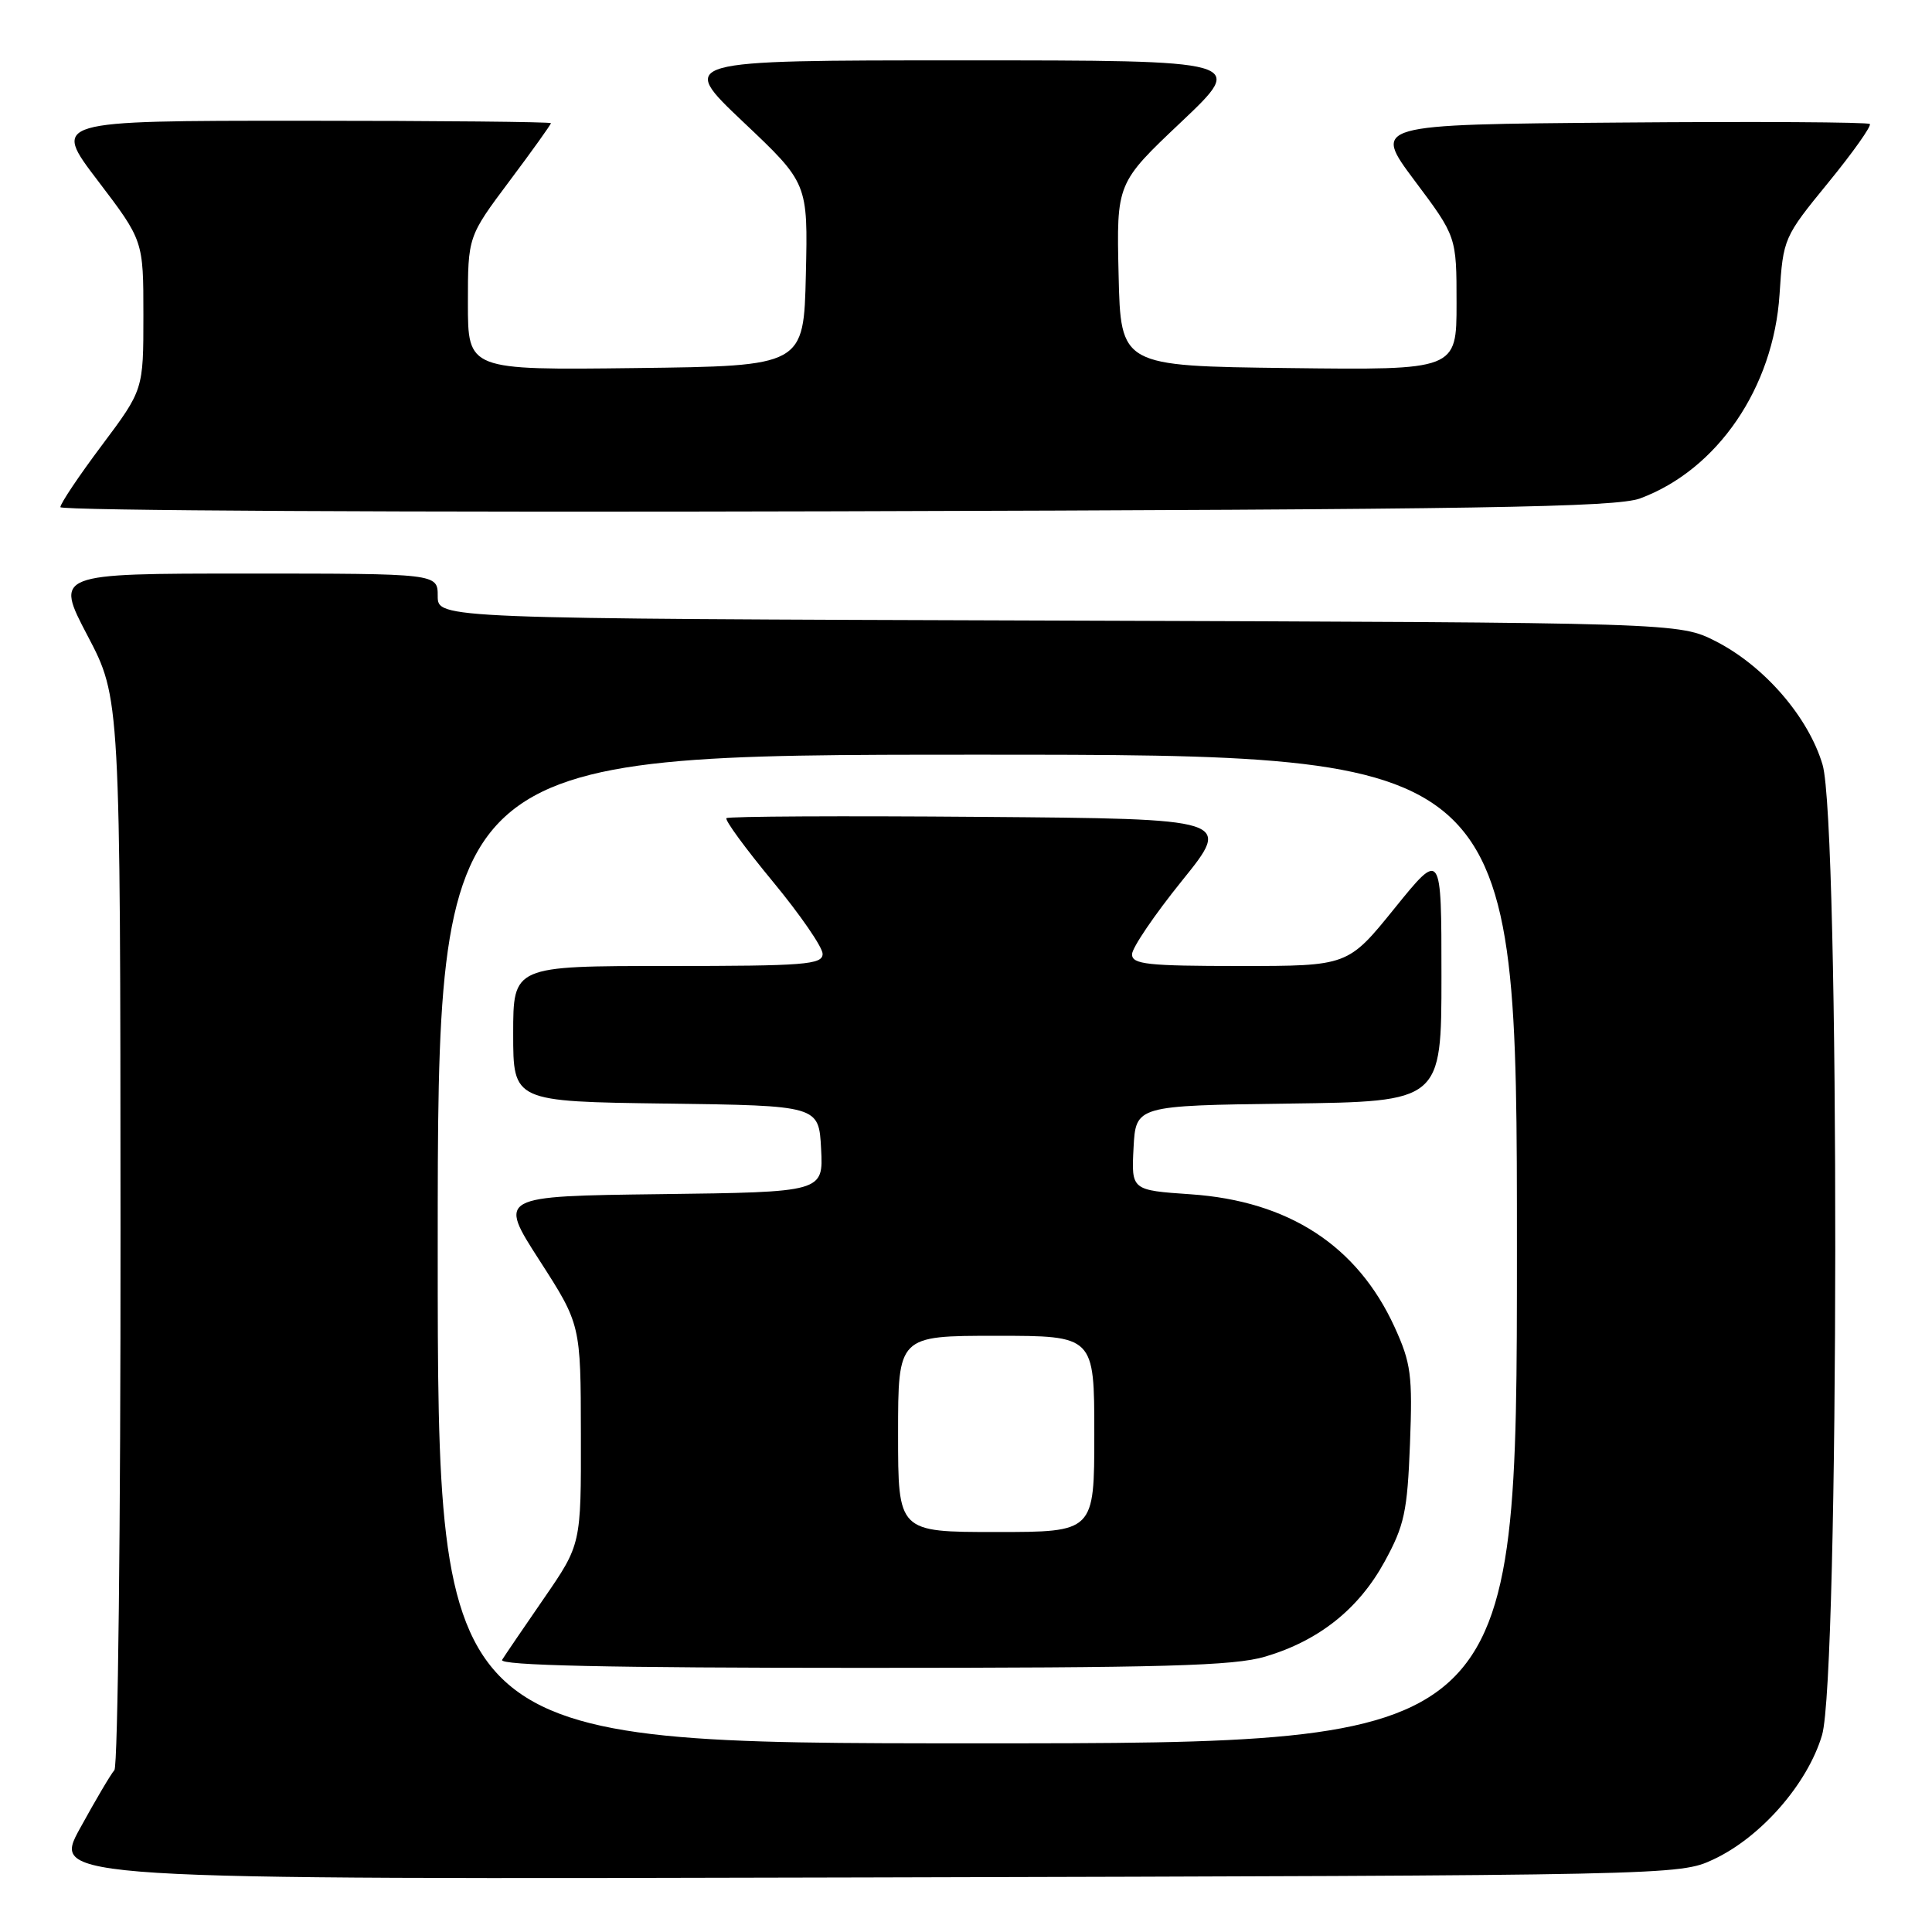 <?xml version="1.0" encoding="UTF-8" standalone="no"?>
<!DOCTYPE svg PUBLIC "-//W3C//DTD SVG 1.1//EN" "http://www.w3.org/Graphics/SVG/1.1/DTD/svg11.dtd" >
<svg xmlns="http://www.w3.org/2000/svg" xmlns:xlink="http://www.w3.org/1999/xlink" version="1.1" viewBox="0 0 256 256">
 <g >
 <path fill="currentColor"
d=" M 227.00 246.40 C 233.31 243.47 239.51 236.38 241.43 229.91 C 243.72 222.20 243.79 109.01 241.50 101.33 C 239.63 95.02 233.79 88.27 227.38 84.99 C 222.50 82.50 222.50 82.50 140.25 82.23 C 58.00 81.97 58.00 81.97 58.00 78.98 C 58.00 76.00 58.00 76.00 32.64 76.00 C 7.28 76.00 7.28 76.00 11.61 84.25 C 15.94 92.50 15.94 92.50 15.97 163.05 C 15.99 201.85 15.62 234.03 15.16 234.55 C 14.69 235.07 12.64 238.55 10.60 242.27 C 6.88 249.04 6.88 249.04 114.69 248.77 C 221.75 248.50 222.53 248.49 227.00 246.40 Z  M 217.33 66.04 C 227.57 62.24 235.00 51.37 235.80 39.00 C 236.28 31.58 236.35 31.42 242.26 24.19 C 245.54 20.18 248.01 16.68 247.76 16.43 C 247.51 16.18 232.59 16.09 214.60 16.24 C 181.89 16.50 181.89 16.50 187.44 23.93 C 193.00 31.35 193.00 31.35 193.00 40.19 C 193.00 49.04 193.00 49.04 170.75 48.77 C 148.50 48.50 148.50 48.50 148.22 36.39 C 147.94 24.27 147.94 24.27 156.54 16.14 C 165.13 8.00 165.13 8.00 127.50 8.00 C 89.87 8.00 89.87 8.00 98.46 16.14 C 107.06 24.27 107.06 24.27 106.78 36.39 C 106.50 48.50 106.50 48.50 84.25 48.77 C 62.00 49.04 62.00 49.04 62.00 40.19 C 62.00 31.35 62.00 31.35 67.50 24.00 C 70.53 19.96 73.00 16.50 73.00 16.32 C 73.00 16.15 58.13 16.00 39.96 16.00 C 6.91 16.00 6.91 16.00 12.96 23.94 C 19.00 31.88 19.00 31.88 19.00 41.77 C 19.00 51.65 19.00 51.65 13.50 59.00 C 10.47 63.04 8.00 66.73 8.00 67.20 C 8.00 67.66 54.24 67.91 110.75 67.75 C 196.52 67.51 214.13 67.22 217.33 66.04 Z  M 58.00 165.50 C 58.00 100.00 58.00 100.00 129.50 100.00 C 201.00 100.00 201.00 100.00 201.00 165.50 C 201.00 231.00 201.00 231.00 129.50 231.00 C 58.00 231.00 58.00 231.00 58.00 165.50 Z  M 167.65 219.51 C 174.76 217.40 180.03 213.21 183.47 206.92 C 186.09 202.13 186.48 200.31 186.83 191.33 C 187.18 182.19 186.97 180.62 184.78 175.82 C 179.85 165.06 170.76 159.14 157.78 158.25 C 149.91 157.71 149.91 157.71 150.20 152.10 C 150.50 146.50 150.50 146.50 170.75 146.23 C 191.00 145.96 191.00 145.96 191.00 129.32 C 191.00 112.68 191.00 112.68 184.80 120.34 C 178.61 128.00 178.61 128.00 164.30 128.00 C 152.05 128.00 150.00 127.78 150.00 126.45 C 150.00 125.60 152.98 121.21 156.62 116.70 C 163.24 108.50 163.24 108.50 129.97 108.24 C 111.67 108.09 96.50 108.17 96.26 108.41 C 96.01 108.65 98.78 112.43 102.41 116.82 C 106.03 121.20 109.00 125.51 109.00 126.39 C 109.00 127.82 106.67 128.00 88.50 128.00 C 68.00 128.00 68.00 128.00 68.00 136.98 C 68.00 145.96 68.00 145.96 88.25 146.23 C 108.50 146.50 108.50 146.50 108.80 152.23 C 109.10 157.96 109.10 157.96 87.55 158.23 C 66.01 158.50 66.01 158.50 71.48 167.00 C 76.95 175.50 76.95 175.50 76.97 190.07 C 77.00 204.64 77.00 204.64 72.09 211.77 C 69.39 215.68 66.89 219.36 66.53 219.94 C 66.08 220.68 80.58 221.00 114.26 221.00 C 154.21 221.00 163.51 220.74 167.65 219.51 Z  M 119.00 190.00 C 119.00 177.00 119.00 177.00 132.00 177.00 C 145.00 177.00 145.00 177.00 145.00 190.00 C 145.00 203.00 145.00 203.00 132.00 203.00 C 119.00 203.00 119.00 203.00 119.00 190.00 Z "/>
</g>
</svg>